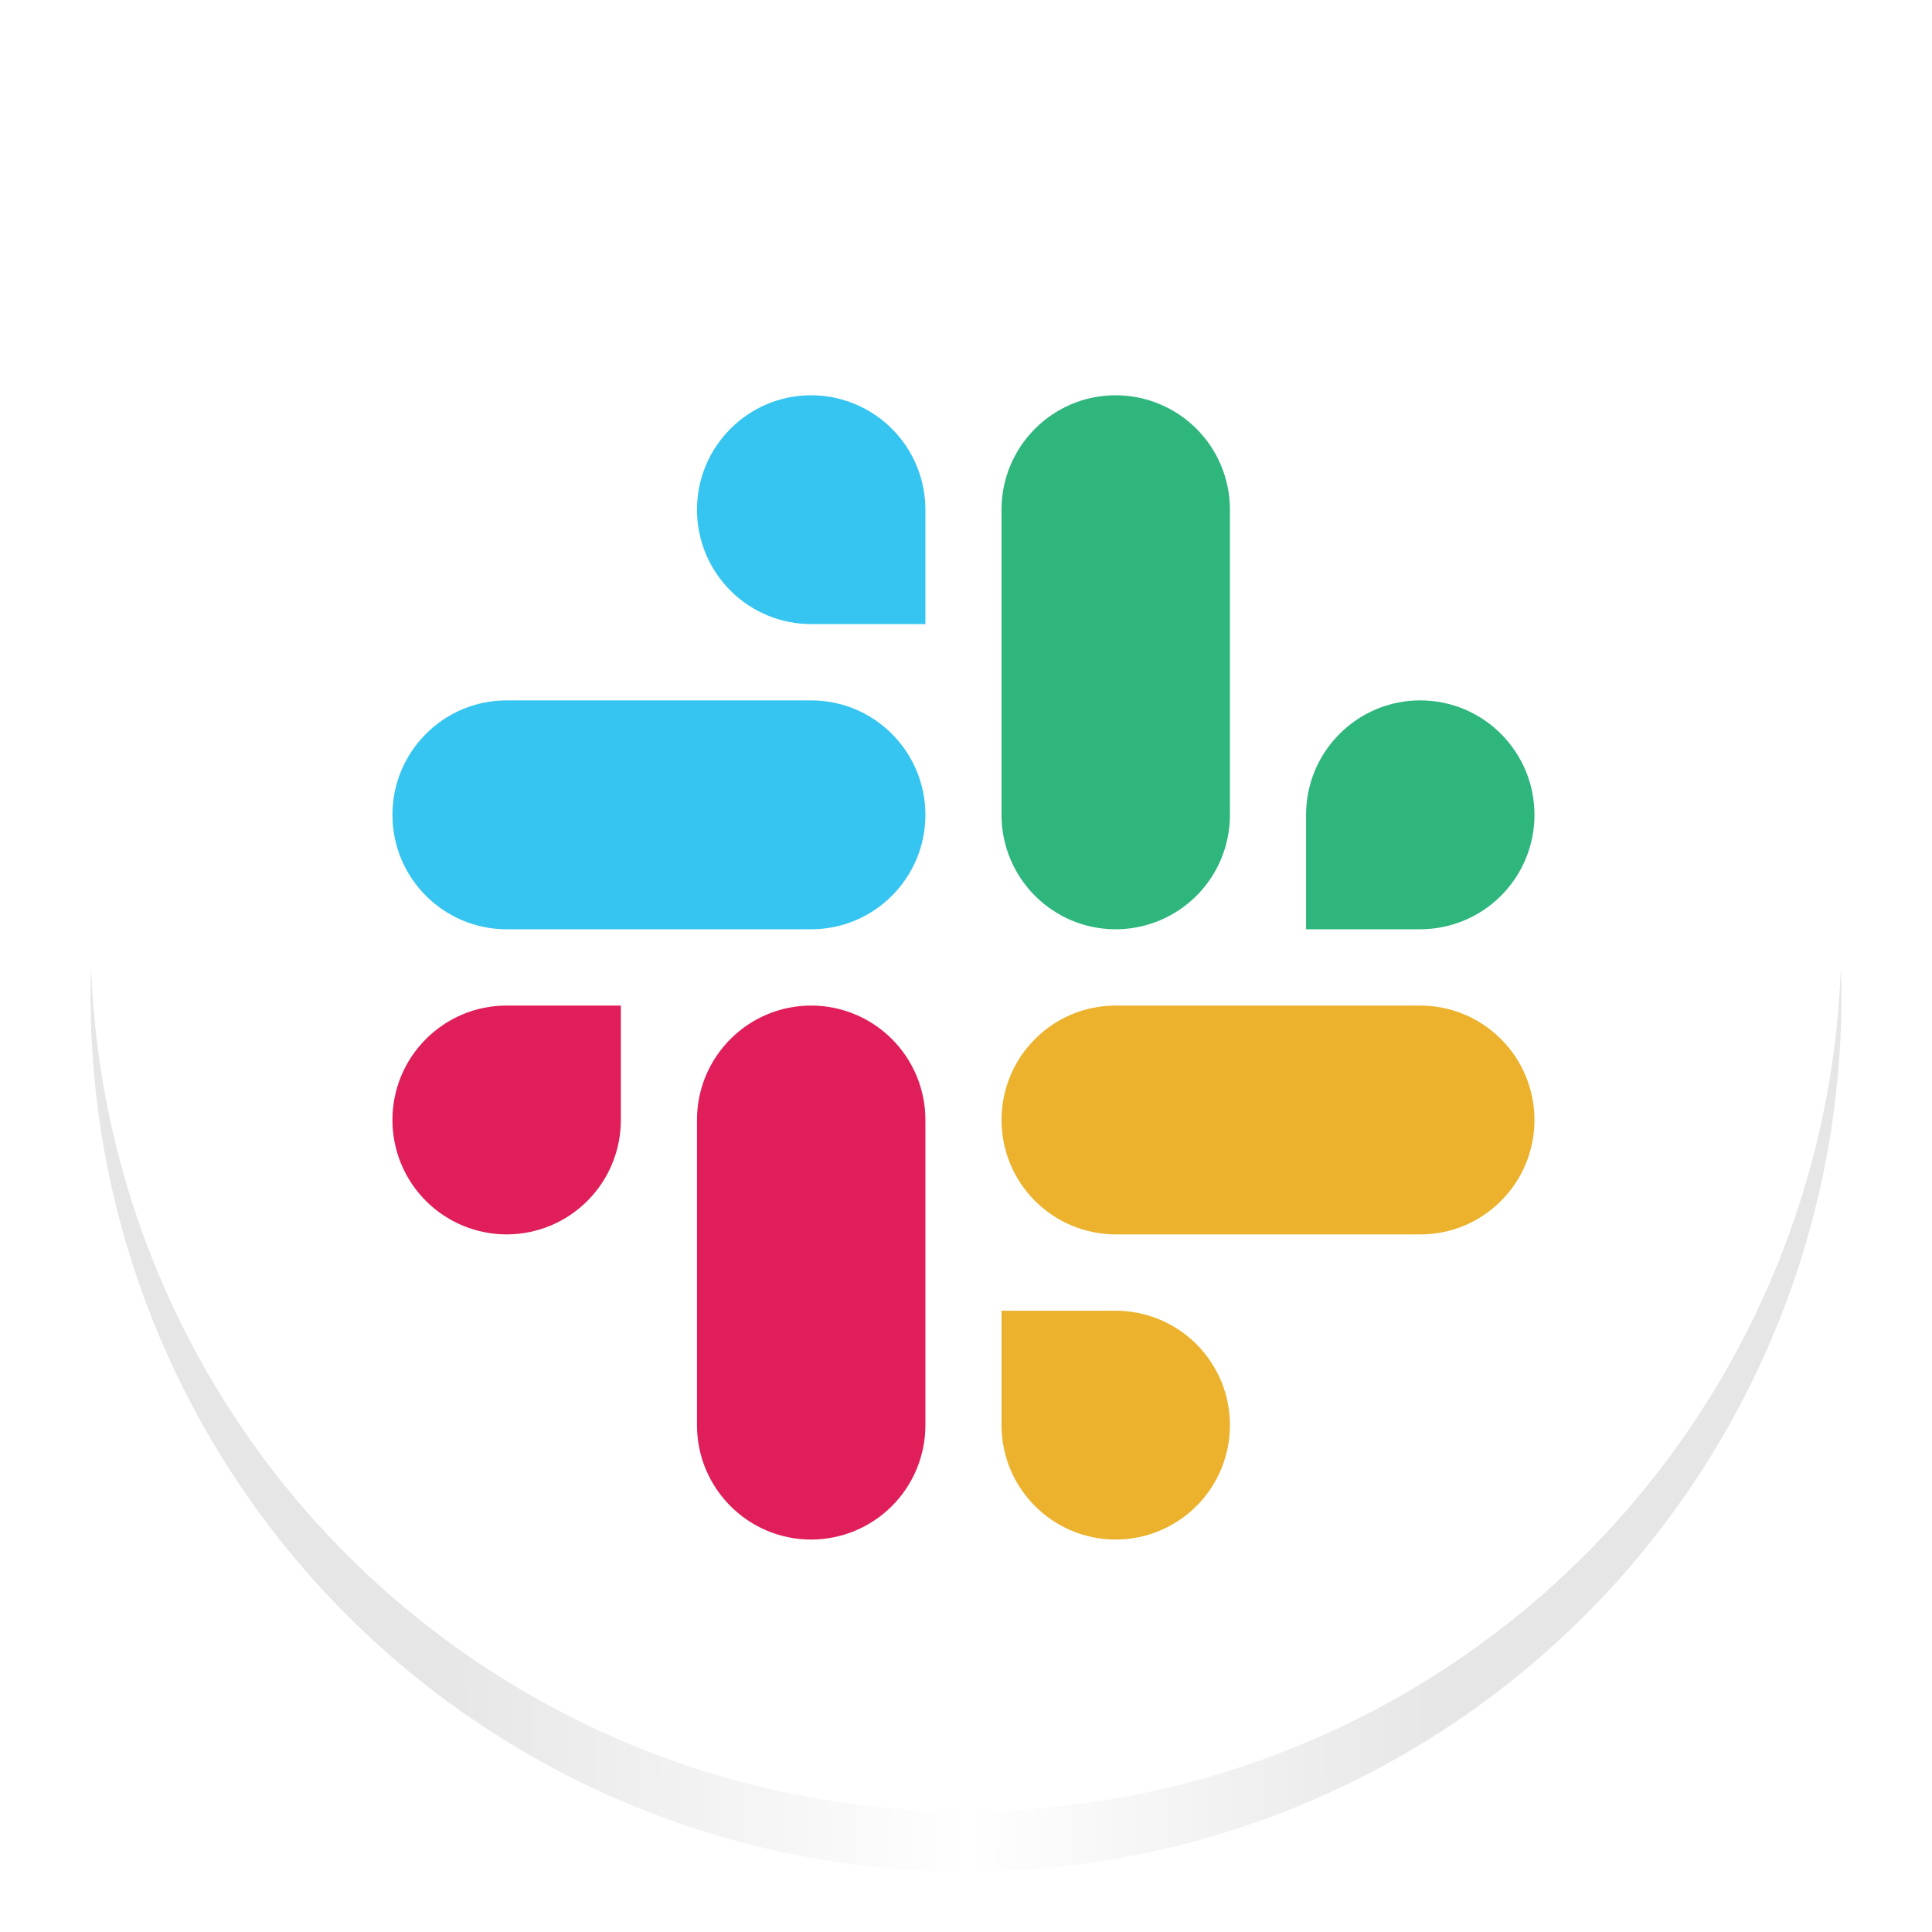 <svg width="128" height="128" viewBox="0 0 128 128" fill="none" xmlns="http://www.w3.org/2000/svg">
<circle cx="64" cy="66" r="58" fill="url(#paint0_linear)"/>
<circle cx="64" cy="62" r="58" fill="white"/>
<g filter="url(#filter0_i)">
<path d="M53.742 24.187C49.564 24.187 46.177 27.582 46.177 31.768C46.176 32.763 46.371 33.748 46.75 34.667C47.13 35.587 47.687 36.422 48.39 37.126C49.092 37.83 49.926 38.389 50.845 38.77C51.763 39.152 52.748 39.348 53.742 39.349H61.31V31.768C61.311 29.76 60.515 27.833 59.096 26.411C57.677 24.989 55.751 24.189 53.742 24.187V24.187ZM53.742 44.403H33.566C29.387 44.403 26 47.798 26 51.986C26 56.172 29.387 59.567 33.566 59.567H53.744C57.921 59.567 61.31 56.172 61.31 51.986C61.31 47.798 57.921 44.403 53.742 44.403" fill="#36C5F0"/>
<path d="M101.663 51.986C101.663 47.798 98.275 44.403 94.096 44.403C89.917 44.403 86.53 47.798 86.53 51.986V59.567H94.096C96.105 59.565 98.03 58.765 99.449 57.343C100.868 55.922 101.665 53.994 101.663 51.986V51.986ZM81.486 51.986V31.768C81.488 29.76 80.692 27.833 79.273 26.411C77.854 24.989 75.928 24.189 73.919 24.187C69.74 24.187 66.353 27.582 66.353 31.768V51.984C66.353 56.173 69.74 59.568 73.919 59.568C75.928 59.566 77.854 58.766 79.273 57.344C80.692 55.923 81.488 53.996 81.486 51.987" fill="#2EB67D"/>
<path d="M73.919 100C75.928 99.998 77.854 99.198 79.273 97.776C80.692 96.355 81.488 94.428 81.486 92.419C81.488 90.41 80.692 88.483 79.273 87.061C77.854 85.64 75.928 84.84 73.919 84.838H66.353V92.419C66.353 96.605 69.74 100 73.919 100ZM73.919 79.784H94.097C98.275 79.784 101.663 76.389 101.663 72.202C101.665 70.193 100.868 68.266 99.449 66.844C98.03 65.422 96.105 64.623 94.096 64.621H73.919C69.74 64.621 66.353 68.015 66.353 72.202C66.353 73.196 66.547 74.181 66.927 75.1C67.307 76.02 67.864 76.855 68.566 77.559C69.269 78.263 70.103 78.822 71.022 79.203C71.94 79.585 72.925 79.782 73.919 79.783" fill="#ECB22E"/>
<path d="M26 72.202C25.999 73.196 26.194 74.181 26.574 75.1C26.953 76.02 27.51 76.855 28.213 77.559C28.915 78.263 29.75 78.822 30.668 79.203C31.587 79.585 32.571 79.782 33.566 79.783C35.575 79.781 37.5 78.981 38.919 77.559C40.338 76.138 41.135 74.21 41.133 72.202V64.621H33.566C29.387 64.621 26 68.015 26 72.202V72.202ZM46.177 72.202V92.418C46.177 96.605 49.564 100 53.742 100C55.751 99.998 57.677 99.198 59.096 97.776C60.515 96.355 61.311 94.428 61.31 92.419V72.202C61.311 71.207 61.116 70.222 60.736 69.303C60.356 68.383 59.799 67.548 59.096 66.844C58.394 66.14 57.559 65.581 56.641 65.2C55.722 64.818 54.737 64.621 53.742 64.621C49.564 64.621 46.177 68.015 46.177 72.202Z" fill="#E01E5A"/>
</g>
<defs>
<filter id="filter0_i" x="26" y="24.187" width="75.663" height="75.812" filterUnits="userSpaceOnUse" color-interpolation-filters="sRGB">
<feFlood flood-opacity="0" result="BackgroundImageFix"/>
<feBlend mode="normal" in="SourceGraphic" in2="BackgroundImageFix" result="shape"/>
<feColorMatrix in="SourceAlpha" type="matrix" values="0 0 0 0 0 0 0 0 0 0 0 0 0 0 0 0 0 0 127 0" result="hardAlpha"/>
<feOffset dy="2"/>
<feComposite in2="hardAlpha" operator="arithmetic" k2="-1" k3="1"/>
<feColorMatrix type="matrix" values="0 0 0 0 0 0 0 0 0 0 0 0 0 0 0 0 0 0 0.16 0"/>
<feBlend mode="normal" in2="shape" result="effect1_innerShadow"/>
</filter>
<linearGradient id="paint0_linear" x1="122" y1="109.5" x2="6" y2="108.5" gradientUnits="userSpaceOnUse">
<stop offset="0.224" stop-color="#E6E6E6"/>
<stop offset="0.498" stop-color="white"/>
<stop offset="0.802" stop-color="#E6E6E6"/>
</linearGradient>
</defs>
</svg>
